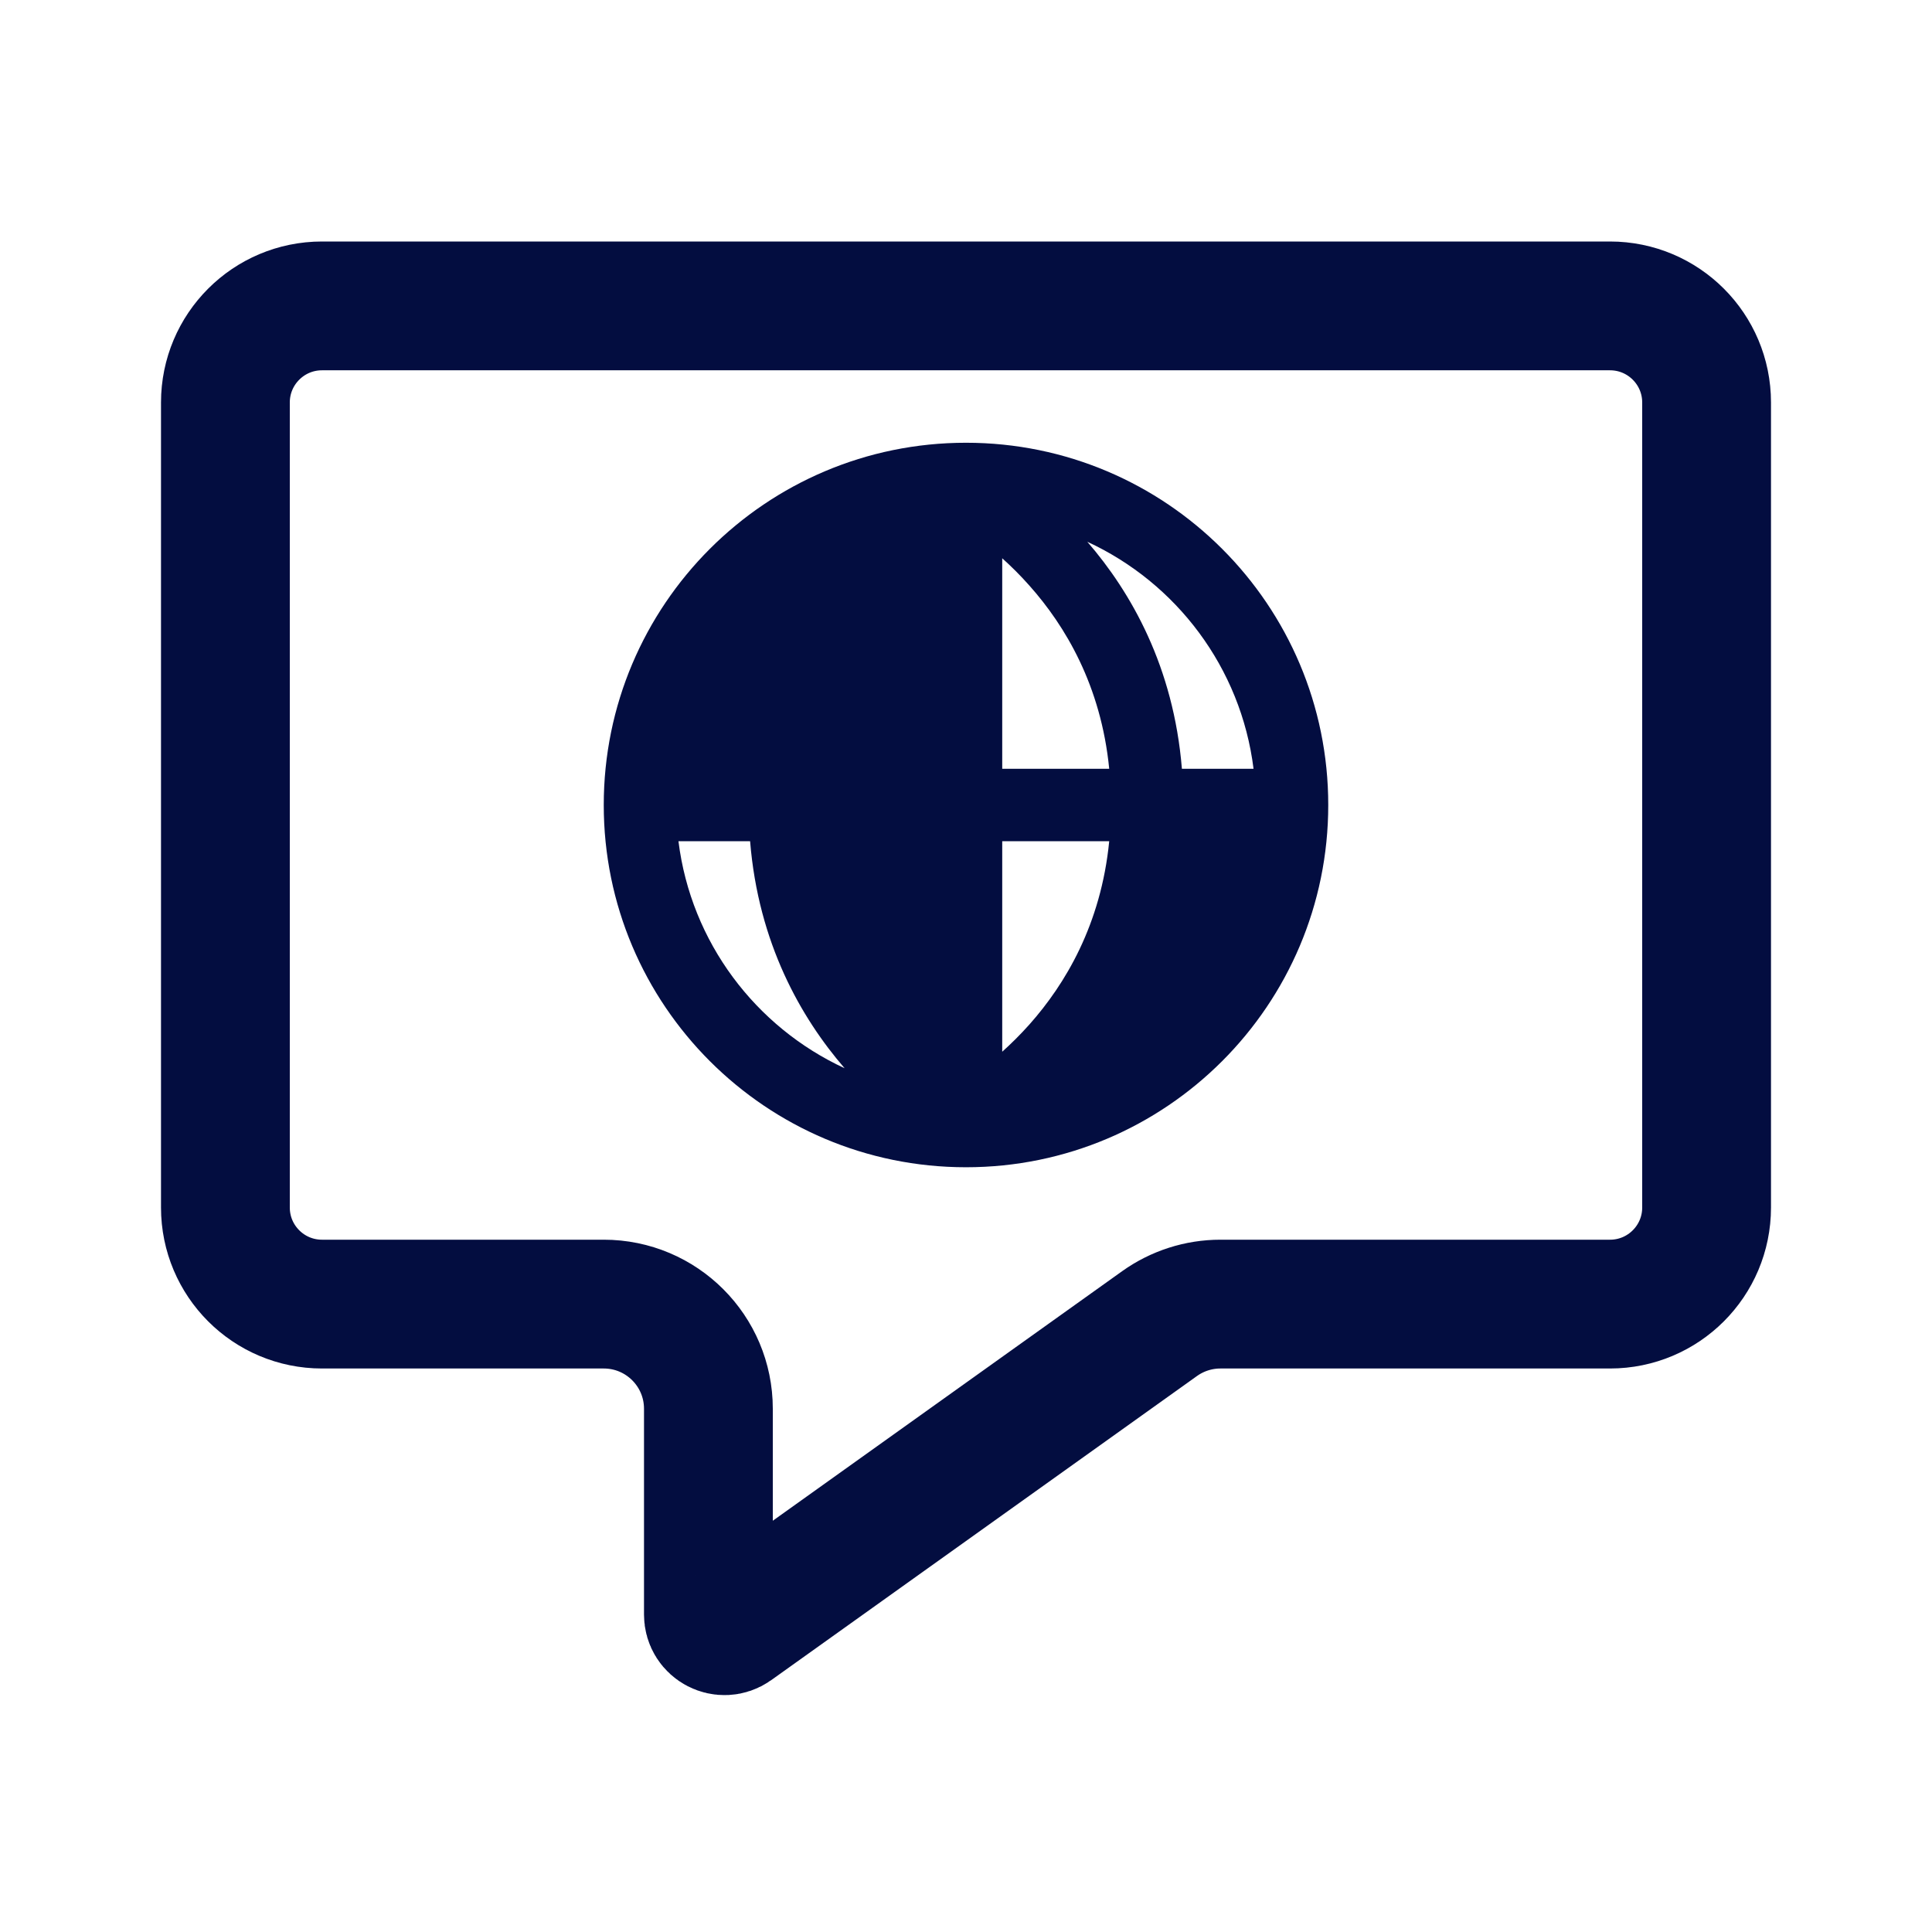 <svg width="24" height="24" viewBox="0 0 24 24" fill="none" xmlns="http://www.w3.org/2000/svg">
<path d="M4 3.8H20C20.663 3.8 21.2 4.337 21.2 5V15C21.2 15.663 20.663 16.2 20 16.2H15.16C14.889 16.2 14.625 16.285 14.405 16.442L9.116 20.22C8.984 20.314 8.8 20.22 8.8 20.057V17.5C8.8 16.782 8.218 16.2 7.5 16.2H4C3.337 16.2 2.8 15.663 2.8 15V5C2.8 4.337 3.337 3.8 4 3.8Z" stroke="#030D40" stroke-width="1.6"/>
<path d="M11.55 6.936C11.441 7.033 11.326 7.146 11.211 7.276C10.768 7.774 10.323 8.515 10.221 9.55H11.55V6.936ZM11.55 10.45H10.221C10.323 11.486 10.768 12.226 11.211 12.725C11.326 12.854 11.441 12.967 11.55 13.064V10.45ZM9.318 9.55C9.421 8.283 9.95 7.357 10.493 6.73C9.387 7.24 8.584 8.295 8.428 9.55H9.318ZM8.428 10.45H9.318C9.421 11.717 9.95 12.643 10.492 13.27C9.387 12.759 8.584 11.705 8.428 10.45ZM12.45 10.45H13.779C13.677 11.486 13.232 12.226 12.789 12.725C12.674 12.854 12.559 12.967 12.45 13.065V10.45ZM13.779 9.55H12.45V6.935C12.559 7.033 12.674 7.146 12.789 7.276C13.232 7.774 13.677 8.515 13.779 9.55ZM14.682 10.45C14.579 11.717 14.05 12.643 13.508 13.27C14.613 12.759 15.416 11.705 15.572 10.45H14.682ZM15.572 9.55H14.682C14.579 8.283 14.05 7.357 13.507 6.73C14.613 7.24 15.416 8.295 15.572 9.55ZM12 14.5C14.485 14.5 16.5 12.485 16.5 10C16.5 7.515 14.485 5.5 12 5.5C9.515 5.5 7.5 7.515 7.5 10C7.5 12.485 9.515 14.5 12 14.5Z" fill="#030D40"/>
</svg>
